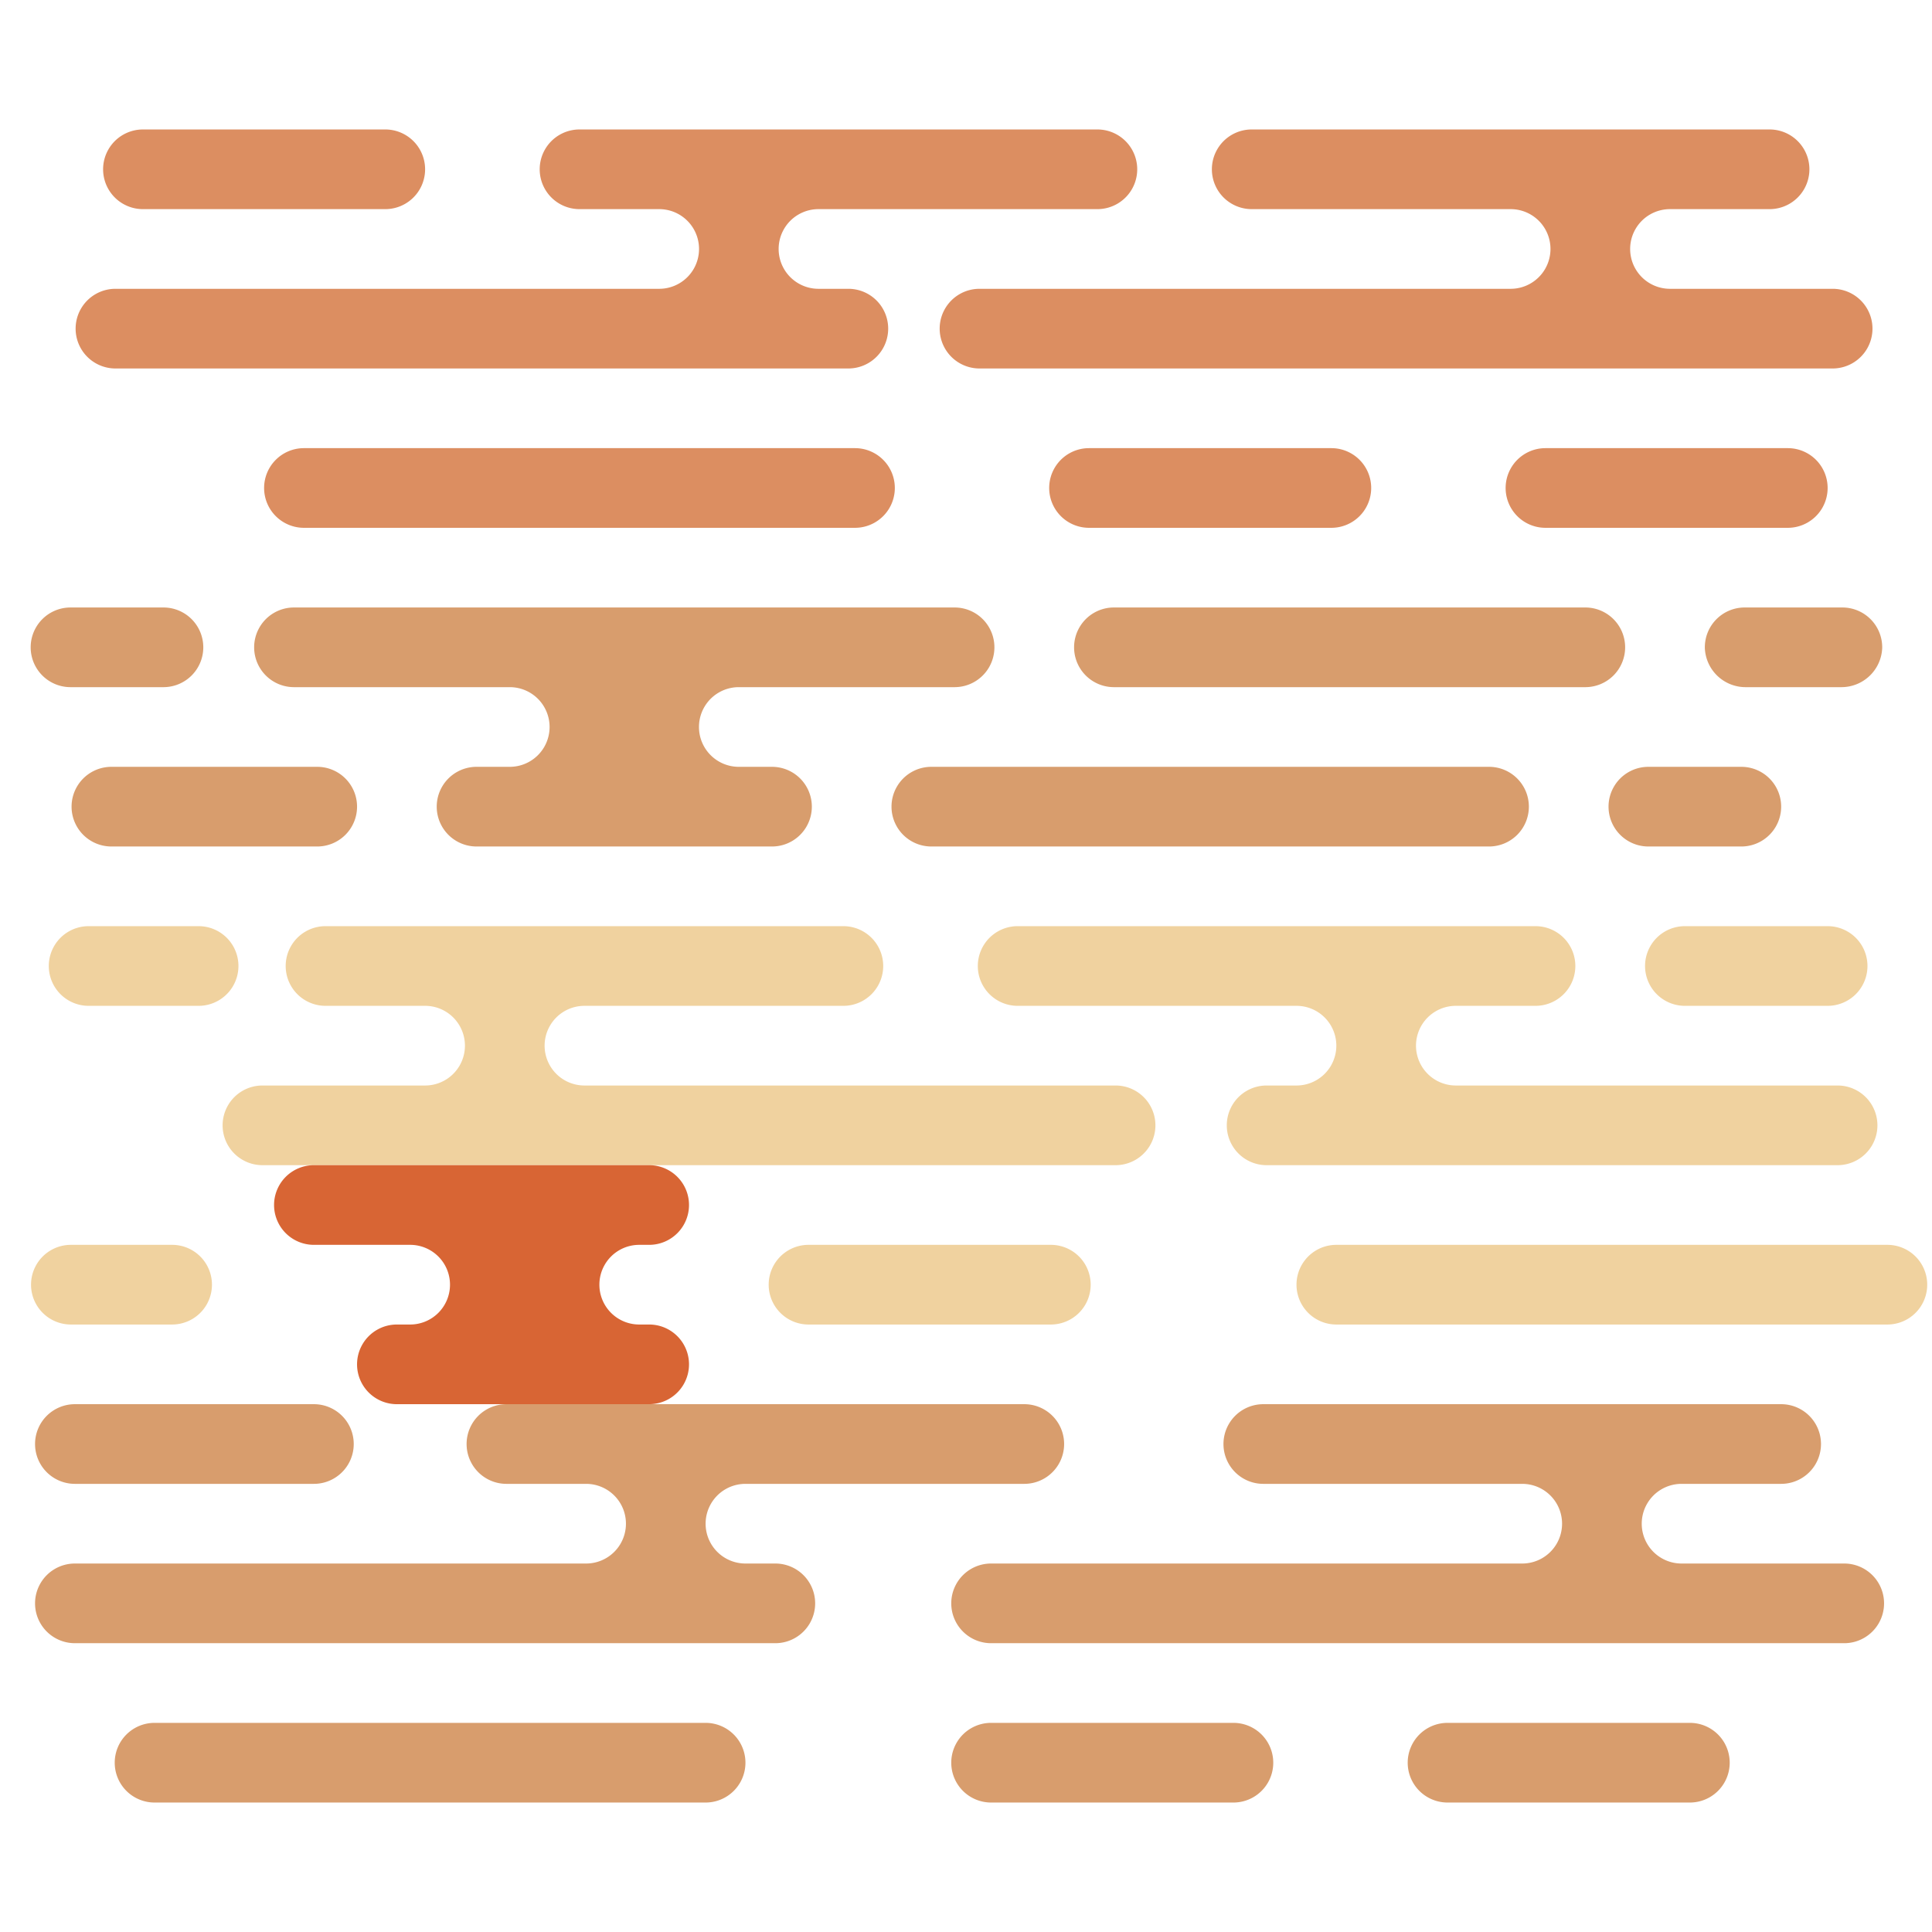 <svg xmlns="http://www.w3.org/2000/svg" width="582" height="582" viewBox="0 0 582 582"><path d="M59.83,279a12,12,0,0,1,0,24H26.7a12,12,0,1,1,0-24Zm194.23,0a12,12,0,0,1,0,24h-78a12,12,0,0,0,0,24h160a12,12,0,0,1,0,24h-257a12,12,0,0,1,0-24h49a12,12,0,0,0,0-24h-30a12,12,0,0,1,0-24ZM51.85,375a12,12,0,1,1,0,24H21.35a12,12,0,0,1,0-24Zm264.71,0a12,12,0,0,1,0,24h-73a12,12,0,1,1,0-24Zm264,12a12,12,0,0,0-12-12h-166a12,12,0,1,0,0,24h166A12,12,0,0,0,580.56,387Zm-190-84a12,12,0,0,1,0,24h-9a12,12,0,1,0,0,24h172a12,12,0,0,0,0-24h-115a12,12,0,0,1,0-24h24a12,12,0,0,0,0-24h-156a12,12,0,1,0,0,24Zm172-12a12,12,0,0,0-12-12h-43a12,12,0,0,0,0,24h43A12,12,0,0,0,562.56,291Z" fill="#f0d29f" fill-rule="evenodd"/><path d="M135.56,387a12,12,0,0,0-12-12h-29a12,12,0,0,1,0-24h101a12,12,0,0,1,0,24h-3a12,12,0,0,0,0,24h3a12,12,0,0,1,0,24h-76a12,12,0,1,1,0-24h4A12,12,0,0,0,135.56,387Z" fill="#d86534"/><path d="M377.07,39a12,12,0,0,0,0,24h78a12,12,0,0,1,0,24h-160a12,12,0,0,0,0,24h257a12,12,0,0,0,0-24h-49a12,12,0,1,1,0-24h30a12,12,0,0,0,0-24Zm88.49,96a12,12,0,1,0,0,24h73a12,12,0,0,0,0-24ZM43.06,39a12,12,0,0,0,0,24h73a12,12,0,0,0,0-24Zm285,96a12,12,0,0,0,0,24h73a12,12,0,0,0,0-24ZM79.56,147a12,12,0,0,1,12-12h166a12,12,0,0,1,0,24h-166A12,12,0,0,1,79.56,147Zm167-84a12,12,0,0,0,0,24h9a12,12,0,0,1,0,24H34.78a12,12,0,0,1,0-24h163.8a12,12,0,0,0,0-24h-24a12,12,0,0,1,0-24h156a12,12,0,0,1,0,24Z" fill="#dc8e61" fill-rule="evenodd"/><path d="M380.56,423a12,12,0,1,0,0,24h78a12,12,0,0,1,0,24h-160a12,12,0,1,0,0,24h257a12,12,0,0,0,0-24h-49a12,12,0,1,1,0-24h30a12,12,0,0,0,0-24Zm55.5,96a12,12,0,1,0,0,24h73a12,12,0,0,0,0-24Zm-137.5,0a12,12,0,1,0,0,24h73a12,12,0,0,0,0-24Zm-264,12a12,12,0,0,1,12-12h166a12,12,0,0,1,0,24h-166A12,12,0,0,1,34.56,531Zm190-84a12,12,0,1,0,0,24h9a12,12,0,0,1,0,24h-211a12,12,0,0,1,0-24h154a12,12,0,0,0,0-24h-24a12,12,0,1,1,0-24h156a12,12,0,0,1,0,24Zm-214-12a12,12,0,0,1,12-12h72a12,12,0,0,1,0,24h-72A12,12,0,0,1,10.56,435Z" fill="#d89d6d" fill-rule="evenodd"/><path d="M153.56,207a12,12,0,0,1,0,24h-10a12,12,0,0,0,0,24h89a12,12,0,0,0,0-24h-10a12,12,0,0,1,0-24h65a12,12,0,0,0,0-24h-199a12,12,0,0,0,0,24Zm-46,36a12,12,0,0,0-12-12h-62a12,12,0,0,0,0,24h62A12,12,0,0,0,107.56,243Zm353,0a12,12,0,0,0-12-12h-168a12,12,0,1,0,0,24h168A12,12,0,0,0,460.56,243Zm64-12a12,12,0,0,1,0,24h-28a12,12,0,1,1,0-24Zm-35-36a12,12,0,0,0-12-12h-142a12,12,0,1,0,0,24h142A12,12,0,0,0,489.56,195ZM555,183a12,12,0,0,1,12,12.19A12.29,12.29,0,0,1,554.61,207H526a12.28,12.28,0,0,1-12.43-11.81,12,12,0,0,1,12-12.19ZM61.24,195a12,12,0,0,0-12-12h-28a12,12,0,0,0,0,24h28A12,12,0,0,0,61.24,195Z" fill="#d89d6d" fill-rule="evenodd"/></svg>